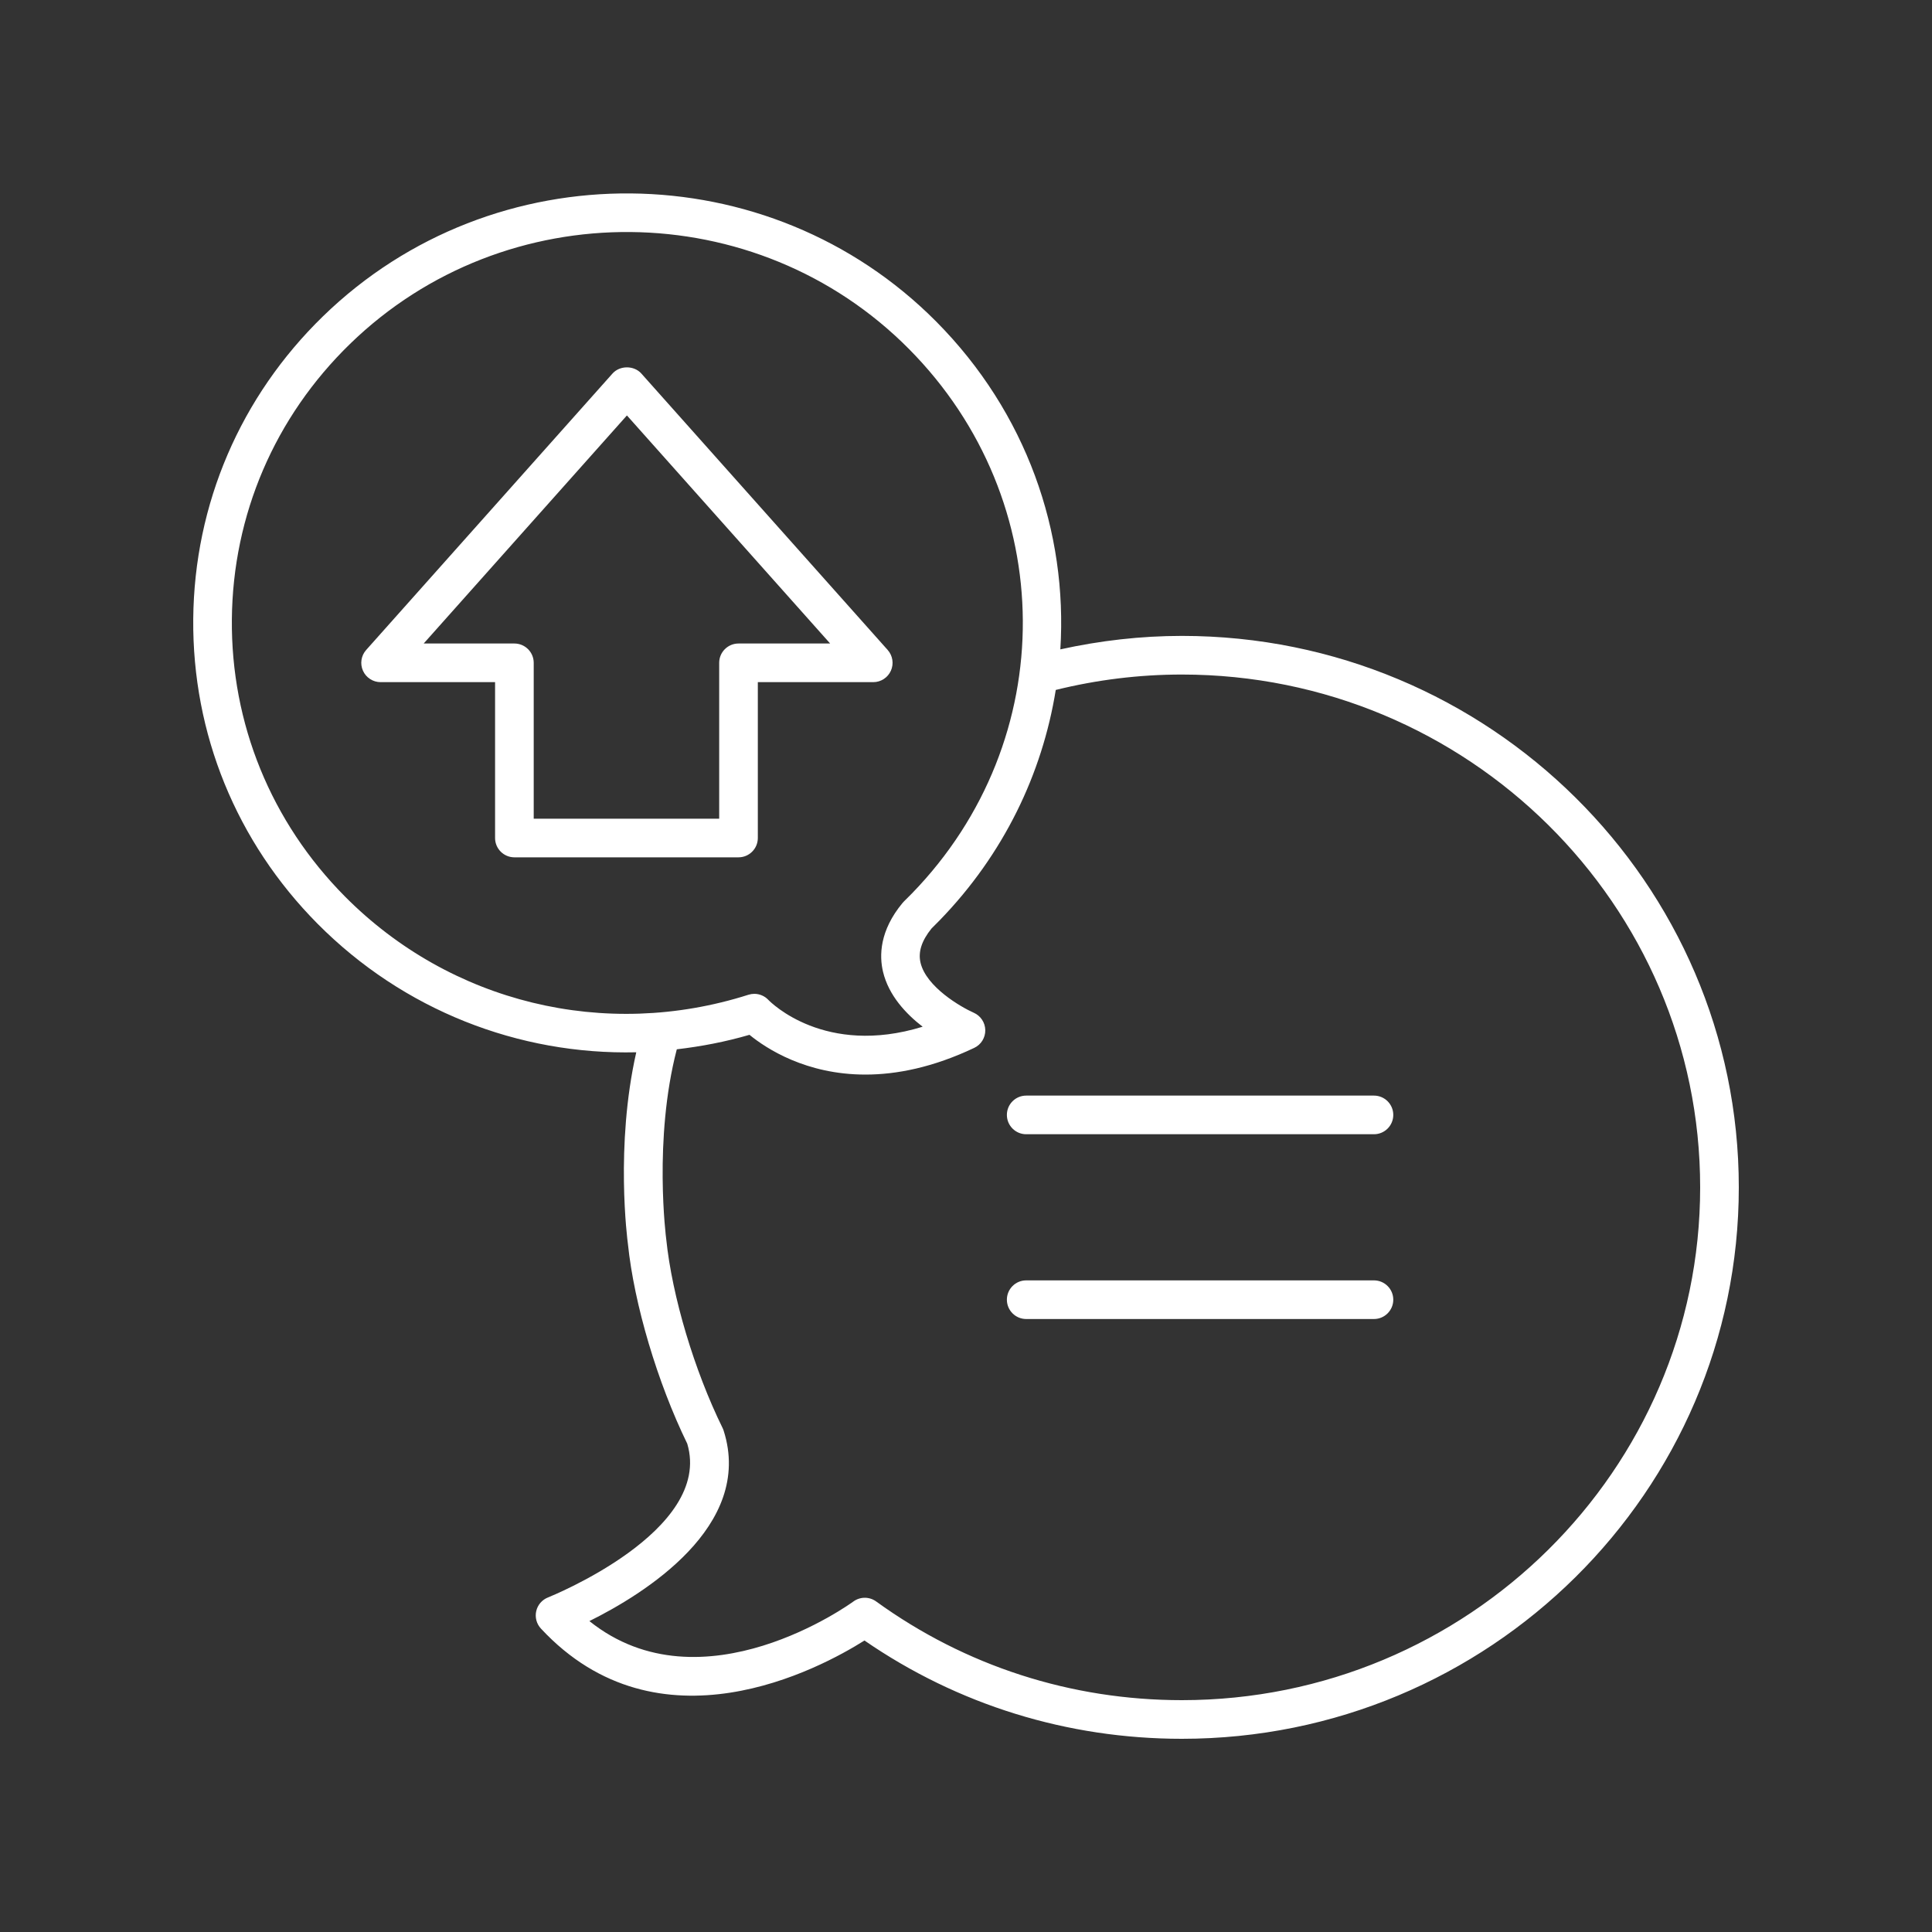 <svg  height='300px' width='300px'  fill="#ffffff" xmlns="http://www.w3.org/2000/svg" xmlns:xlink="http://www.w3.org/1999/xlink" version="1.1" x="0px" y="0px" viewBox="0 0 100 100" style="enable-background:new 0 0 100 100;" xml:space="preserve"><rect x="0" y="0" width="100" height="100" fill="#333333" stroke="none"/><path d="M39.225,43.375v-8.067h5.974c0.394,0,0.751-0.231,0.913-0.591  c0.161-0.36,0.096-0.78-0.166-1.075L33.196,19.334  c-0.38-0.426-1.113-0.426-1.493,0L18.953,33.642  c-0.262,0.294-0.327,0.715-0.166,1.075c0.161,0.359,0.519,0.591,0.913,0.591H25.625  V43.375c0,0.552,0.448,1,1,1h11.6C38.777,44.375,39.225,43.927,39.225,43.375z   M37.225,34.308V42.375H27.625v-8.067c0-0.552-0.448-1-1-1h-4.695l10.519-11.805  l10.519,11.805h-4.743C37.673,33.308,37.225,33.755,37.225,34.308z"></path><path d="M61.175,32.914c-2.126,0-4.236,0.244-6.292,0.697  c0.383-6.066-1.747-12.251-6.42-16.962c-8.672-8.738-22.91-8.866-31.74-0.282  c-4.281,4.162-6.667,9.726-6.721,15.667c-0.053,5.939,2.232,11.543,6.436,15.78  c4.435,4.468,10.396,6.794,16.495,6.652c-1.099,4.854-0.458,9.731-0.432,9.919  c0.321,3.119,1.524,7.168,3.071,10.339c1.353,4.525-7.121,7.925-7.208,7.959  c-0.308,0.122-0.536,0.387-0.609,0.709c-0.073,0.322,0.018,0.66,0.243,0.902  c6.106,6.568,14.44,2.073,16.747,0.618C49.581,88.243,55.246,90,61.175,90  C77.069,90,90,77.196,90,61.457S77.069,32.914,61.175,32.914z M17.857,46.405  c-3.825-3.854-5.905-8.952-5.856-14.353c0.049-5.403,2.221-10.464,6.116-14.251  c8.047-7.822,21.022-7.707,28.926,0.257c7.802,7.863,7.873,20.243,0.161,28.184  c-0.137,0.141-0.276,0.281-0.418,0.418c-0.026,0.026-0.052,0.053-0.075,0.082  c-1.189,1.438-1.203,2.727-1.006,3.556c0.292,1.226,1.188,2.18,2.051,2.845  c-5.058,1.555-7.859-1.258-7.985-1.388c-0.192-0.204-0.457-0.314-0.728-0.314  c-0.102,0-0.204,0.016-0.304,0.047C31.317,53.854,23.316,51.906,17.857,46.405z   M61.175,88c-5.739,0-11.212-1.767-15.827-5.11  c-0.352-0.255-0.831-0.253-1.182,0.007c-0.083,0.061-7.822,5.689-13.659,1.01  c2.782-1.379,8.532-4.901,6.949-9.857c-0.015-0.047-0.033-0.093-0.055-0.137  c-1.467-2.986-2.61-6.806-2.916-9.765c-0.007-0.052-0.671-5.163,0.546-9.836  c1.259-0.147,2.517-0.387,3.762-0.75c0.879,0.718,2.933,2.058,6.003,2.058  c1.606,0,3.492-0.368,5.632-1.383c0.354-0.167,0.576-0.526,0.57-0.917  s-0.239-0.744-0.597-0.901c-0.665-0.294-2.457-1.332-2.754-2.588  c-0.131-0.557,0.055-1.137,0.569-1.773c0.143-0.139,0.283-0.28,0.42-0.422  c3.323-3.422,5.312-7.596,6.01-11.925c2.123-0.525,4.317-0.797,6.527-0.797  C75.966,34.914,88,46.821,88,61.457C88,76.093,75.966,88,61.175,88z"></path><path d="M71.116,56.708h-18c-0.552,0-1,0.448-1,1s0.448,1,1,1h18c0.552,0,1-0.448,1-1  S71.668,56.708,71.116,56.708z"></path><path d="M71.116,66.272h-18c-0.552,0-1,0.448-1,1s0.448,1,1,1h18c0.552,0,1-0.448,1-1  S71.668,66.272,71.116,66.272z"></path></svg>
